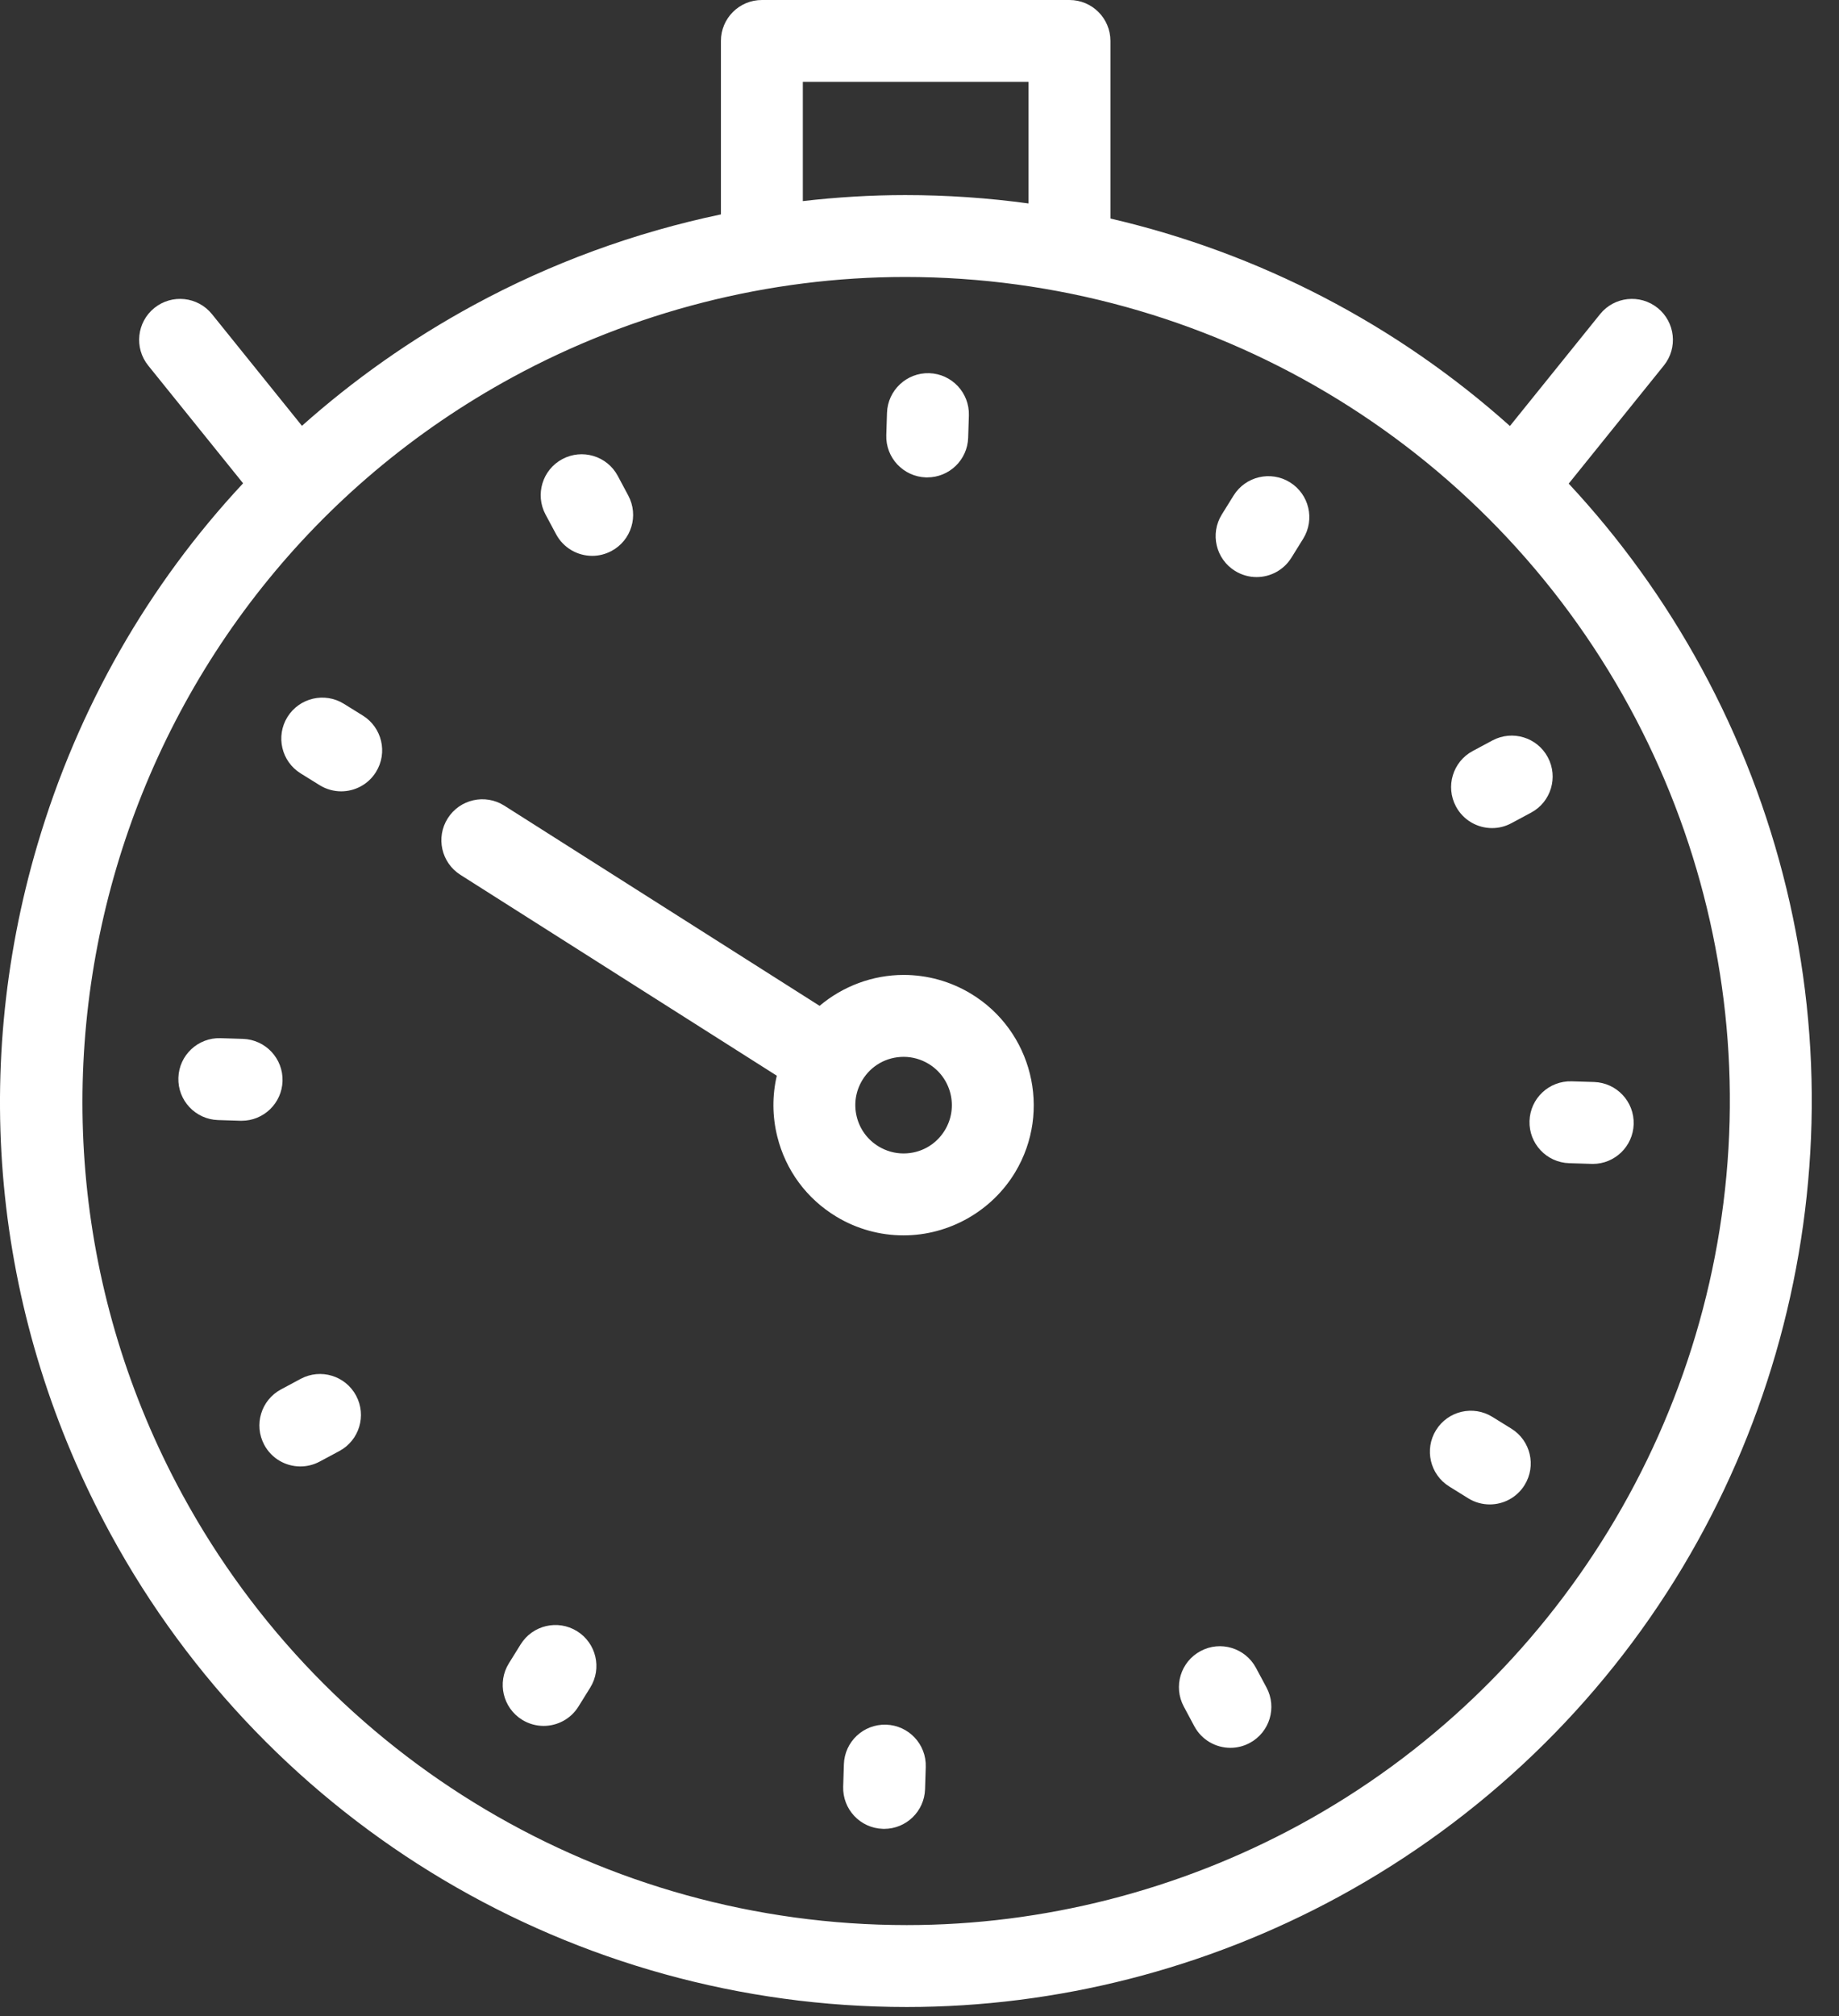 <svg width="52" height="57" viewBox="0 0 52 57" fill="none" xmlns="http://www.w3.org/2000/svg">
<rect x="0" y="0" width="52" height="57" fill="#333333" stroke="none"/>
<path d="M48.114 18.892C47.071 16.974 45.805 15.226 44.357 13.672L47.047 10.334C47.449 9.836 47.37 9.107 46.872 8.706C46.374 8.305 45.645 8.383 45.244 8.881L42.695 12.043C39.496 9.18 35.613 7.155 31.399 6.178V1.158C31.399 0.518 30.88 0 30.241 0H21.543C20.903 0 20.385 0.518 20.385 1.158V6.061C17.95 6.572 15.585 7.434 13.384 8.631C11.621 9.59 10 10.735 8.538 12.038L5.994 8.881C5.592 8.383 4.863 8.305 4.365 8.706C3.868 9.107 3.789 9.836 4.191 10.334L6.874 13.663C4.198 16.53 2.205 20 1.061 23.871C-0.877 30.43 -0.144 37.352 3.124 43.361C7.612 51.612 16.24 56.738 25.641 56.738C29.882 56.738 34.105 55.66 37.854 53.621C41.877 51.433 45.241 48.21 47.581 44.301C49.852 40.508 51.111 36.167 51.222 31.748C51.335 27.283 50.26 22.837 48.114 18.892ZM22.701 2.316H29.083V5.752C27.938 5.595 26.773 5.515 25.597 5.515C24.629 5.515 23.662 5.574 22.701 5.685V2.316ZM48.907 31.689C48.698 39.997 44.039 47.621 36.747 51.587C33.337 53.441 29.496 54.422 25.641 54.422C17.089 54.422 9.24 49.759 5.158 42.254C-0.978 30.972 3.209 16.802 14.491 10.665C17.901 8.811 21.741 7.83 25.597 7.83C34.149 7.83 41.998 12.493 46.08 19.998C48.032 23.587 49.009 27.63 48.907 31.689Z" fill="white"/>
<path d="M26.182 13.496C26.194 13.496 26.207 13.496 26.219 13.496C26.842 13.496 27.356 13.002 27.376 12.375L27.396 11.745C27.416 11.105 26.915 10.571 26.276 10.55C25.639 10.53 25.102 11.032 25.081 11.671L25.061 12.302C25.041 12.941 25.543 13.475 26.182 13.496Z" fill="white"/>
<path d="M15.724 15.102C15.933 15.492 16.332 15.714 16.746 15.714C16.93 15.714 17.117 15.669 17.291 15.576C17.855 15.275 18.067 14.573 17.765 14.009L17.468 13.453C17.166 12.889 16.464 12.677 15.9 12.979C15.337 13.28 15.124 13.982 15.426 14.546L15.724 15.102Z" fill="white"/>
<path d="M10.259 20.229L9.723 19.896C9.18 19.559 8.466 19.726 8.128 20.269C7.791 20.813 7.958 21.527 8.502 21.864L9.038 22.197C9.228 22.314 9.439 22.371 9.647 22.371C10.034 22.371 10.413 22.177 10.632 21.823C10.969 21.28 10.802 20.566 10.259 20.229Z" fill="white"/>
<path d="M7.989 30.563C8.009 29.924 7.507 29.389 6.868 29.369L6.238 29.349C5.597 29.329 5.064 29.83 5.044 30.469C5.023 31.109 5.525 31.643 6.164 31.664L6.795 31.684C6.807 31.684 6.82 31.684 6.832 31.684C7.455 31.684 7.969 31.19 7.989 30.563Z" fill="white"/>
<path d="M8.502 38.98L7.946 39.278C7.382 39.58 7.17 40.281 7.472 40.845C7.681 41.235 8.08 41.456 8.493 41.456C8.678 41.456 8.865 41.412 9.039 41.319L9.595 41.021C10.159 40.719 10.371 40.017 10.069 39.454C9.767 38.89 9.066 38.678 8.502 38.98Z" fill="white"/>
<path d="M16.316 46.113C15.773 45.776 15.059 45.943 14.722 46.486L14.389 47.022C14.052 47.565 14.219 48.279 14.762 48.617C14.953 48.735 15.164 48.791 15.372 48.791C15.759 48.791 16.138 48.597 16.357 48.243L16.69 47.707C17.027 47.164 16.86 46.45 16.316 46.113Z" fill="white"/>
<path d="M25.056 48.756C24.415 48.737 23.882 49.237 23.862 49.877L23.842 50.507C23.822 51.146 24.323 51.681 24.962 51.701C24.975 51.702 24.987 51.702 25 51.702C25.622 51.702 26.137 51.208 26.157 50.581L26.177 49.95C26.197 49.311 25.695 48.777 25.056 48.756Z" fill="white"/>
<path d="M35.514 47.15C35.212 46.586 34.51 46.373 33.947 46.676C33.383 46.977 33.171 47.679 33.473 48.243L33.77 48.799C33.979 49.189 34.379 49.411 34.792 49.411C34.977 49.411 35.164 49.366 35.338 49.273C35.902 48.971 36.114 48.269 35.812 47.706L35.514 47.15Z" fill="white"/>
<path d="M42.736 40.388L42.2 40.056C41.657 39.718 40.943 39.885 40.606 40.429C40.269 40.972 40.436 41.686 40.979 42.023L41.515 42.356C41.705 42.474 41.916 42.53 42.125 42.53C42.512 42.53 42.89 42.336 43.109 41.983C43.447 41.439 43.28 40.725 42.736 40.388Z" fill="white"/>
<path d="M45.074 30.588L44.443 30.569C43.802 30.549 43.269 31.05 43.249 31.689C43.228 32.328 43.73 32.863 44.369 32.883L45 32.903C45.013 32.904 45.025 32.904 45.038 32.904C45.66 32.904 46.174 32.409 46.194 31.783C46.215 31.143 45.713 30.609 45.074 30.588Z" fill="white"/>
<path d="M42.19 23.41C42.375 23.41 42.562 23.366 42.736 23.272L43.292 22.974C43.856 22.673 44.068 21.971 43.766 21.407C43.464 20.843 42.763 20.631 42.199 20.933L41.643 21.231C41.079 21.533 40.867 22.235 41.169 22.799C41.377 23.188 41.777 23.41 42.19 23.41Z" fill="white"/>
<path d="M36.475 13.635C35.932 13.298 35.218 13.466 34.881 14.009L34.548 14.545C34.211 15.088 34.378 15.802 34.921 16.139C35.112 16.257 35.322 16.314 35.531 16.314C35.918 16.314 36.297 16.119 36.516 15.766L36.849 15.23C37.186 14.686 37.019 13.973 36.475 13.635Z" fill="white"/>
<path d="M27.448 28.088C26.875 27.743 26.22 27.561 25.553 27.561C24.675 27.561 23.832 27.881 23.175 28.435L14.259 22.775C13.719 22.433 13.003 22.593 12.661 23.133C12.318 23.672 12.478 24.388 13.018 24.731L21.965 30.41C21.834 30.97 21.836 31.557 21.979 32.131C22.216 33.085 22.811 33.89 23.653 34.397C24.226 34.742 24.882 34.924 25.548 34.924C26.834 34.924 28.043 34.24 28.705 33.14C29.751 31.401 29.187 29.135 27.448 28.088ZM26.72 31.946C26.471 32.361 26.033 32.608 25.548 32.608C25.302 32.608 25.06 32.54 24.847 32.412C24.535 32.224 24.314 31.926 24.226 31.572C24.138 31.218 24.193 30.851 24.381 30.539C24.63 30.124 25.069 29.877 25.553 29.877C25.799 29.877 26.042 29.945 26.254 30.073C26.899 30.461 27.108 31.301 26.72 31.946Z" fill="white"/>
</svg>

